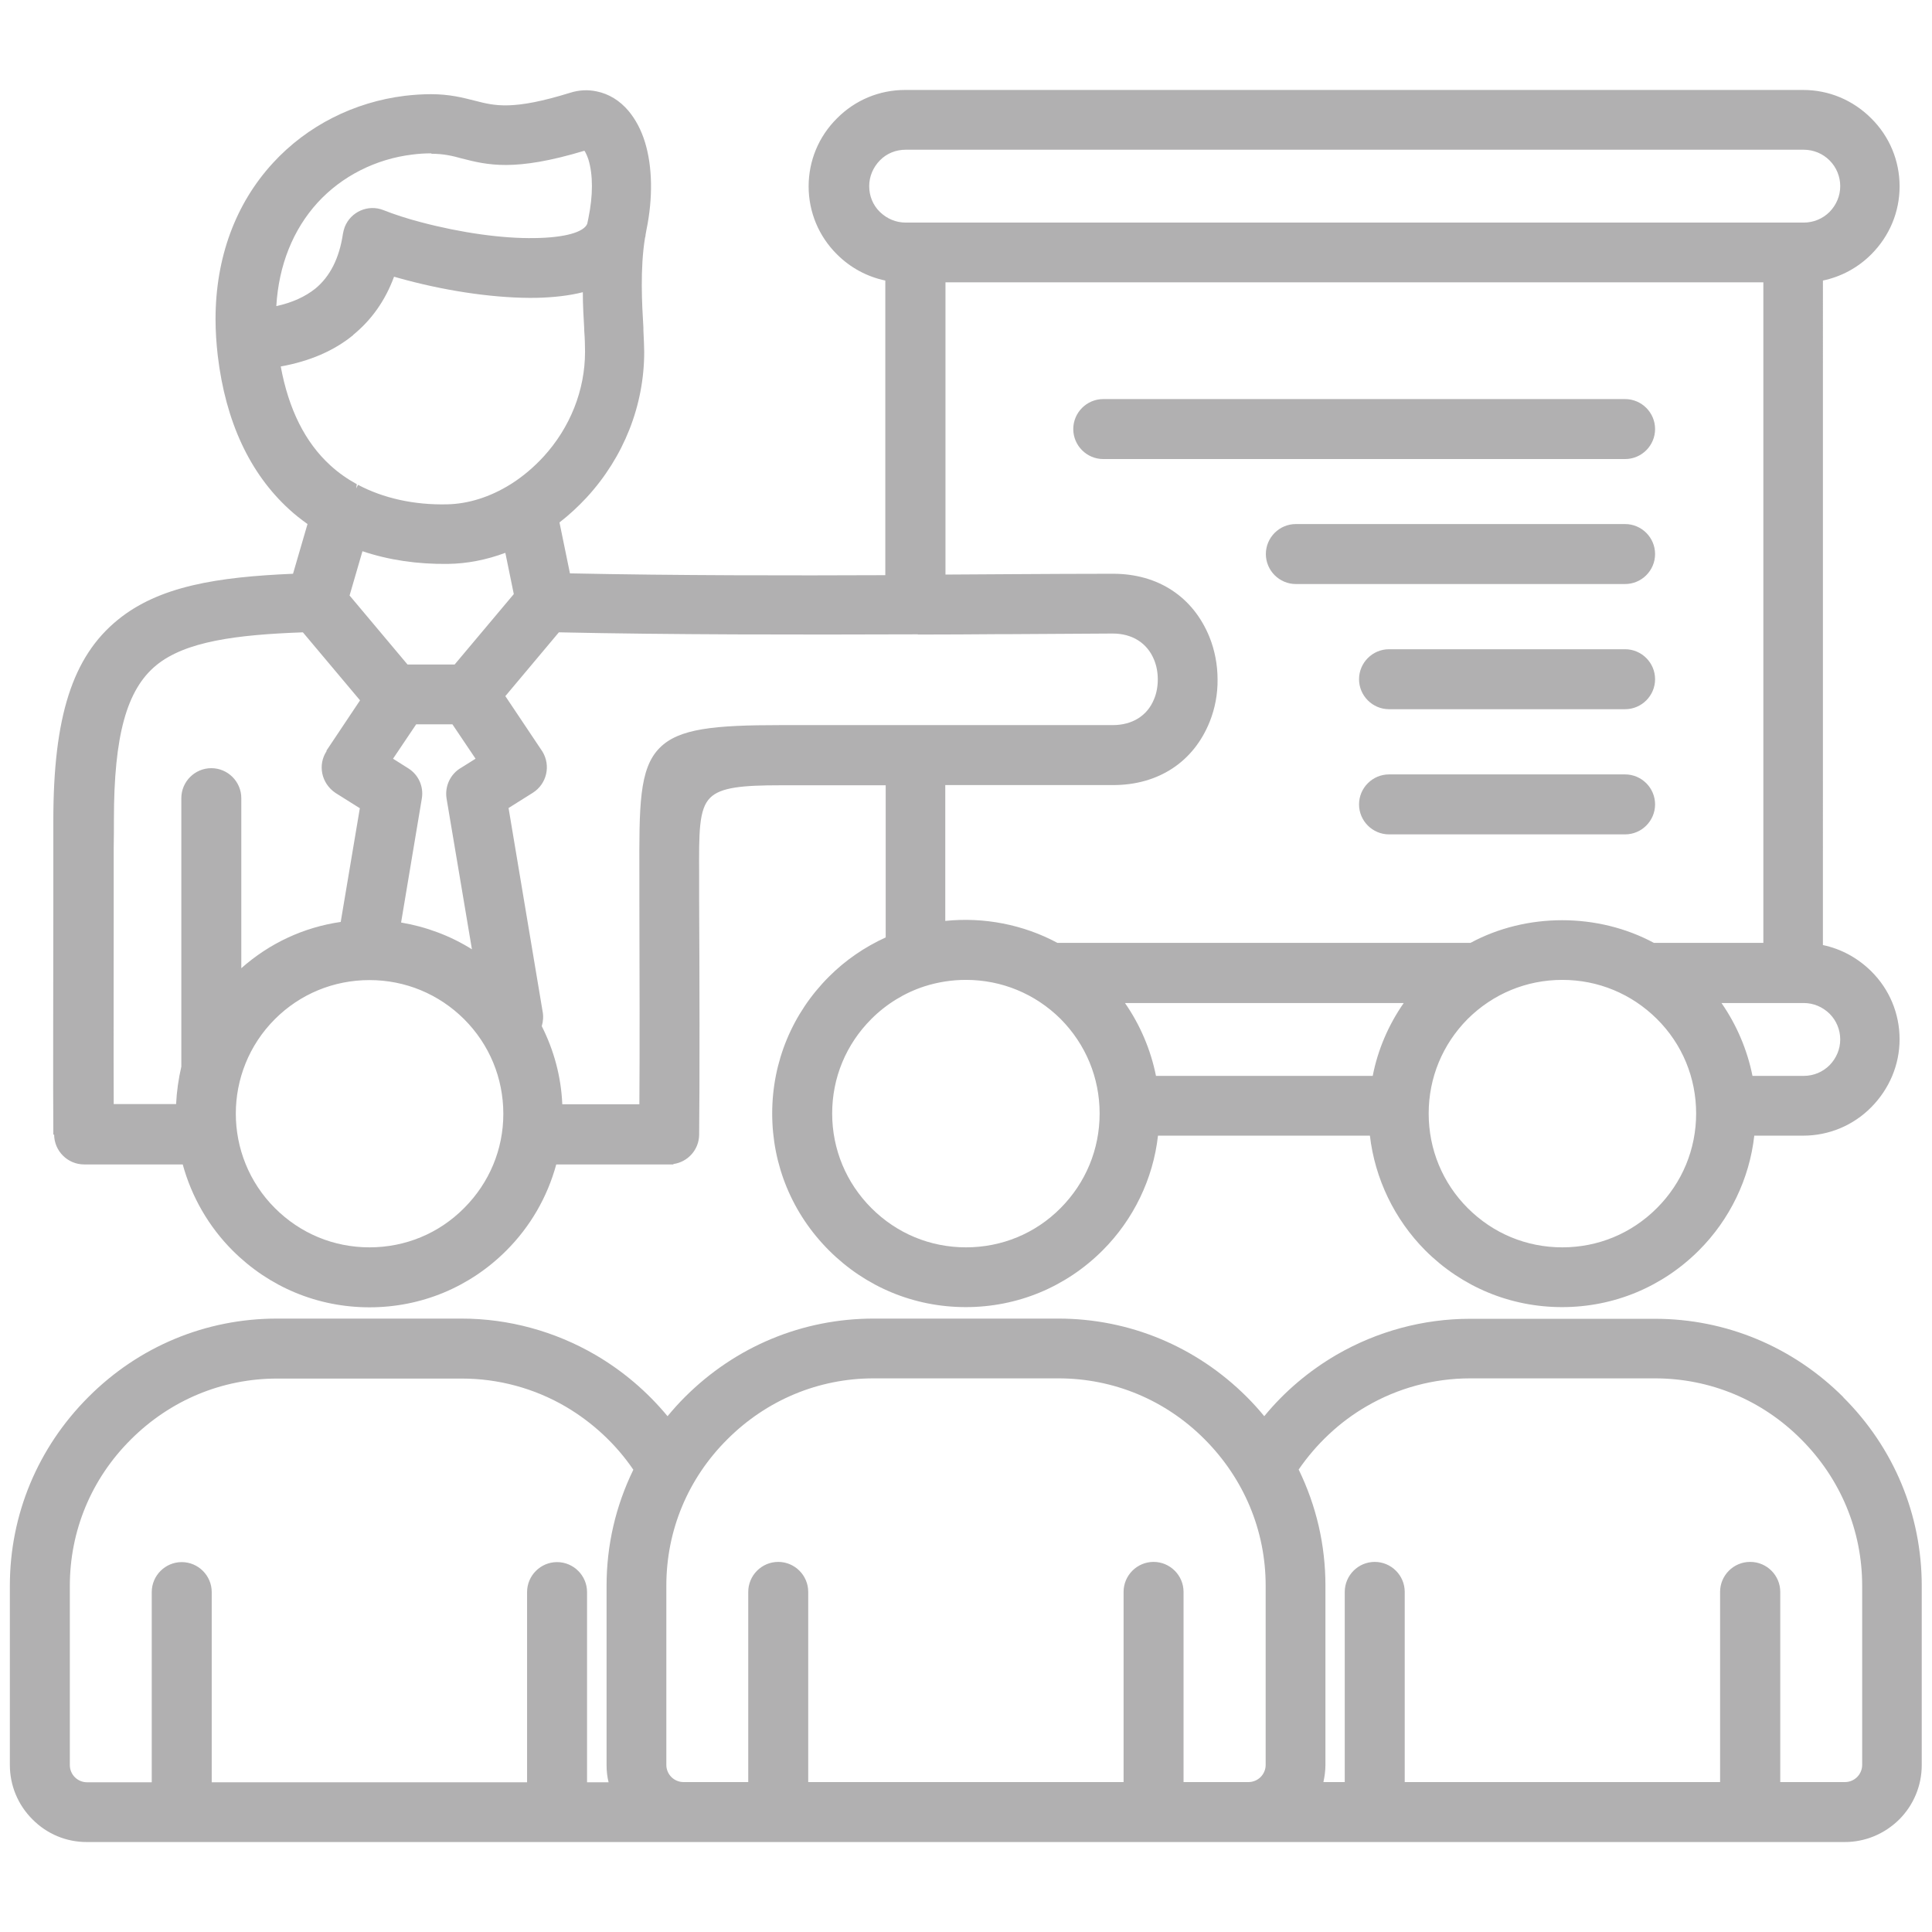 <?xml version="1.0" encoding="UTF-8"?>
<svg id="Layer_1" data-name="Layer 1" xmlns="http://www.w3.org/2000/svg" viewBox="0 0 96 96">
  <path d="M80.75,38.48h-11.73c-.82,0-1.49.67-1.49,1.49s.67,1.49,1.49,1.49h11.73c.82,0,1.49-.67,1.49-1.49s-.67-1.49-1.49-1.49Z" fill="#b1b0b1"/>
  <path d="M80.75,32.26h-11.73c-.82,0-1.49.67-1.49,1.49s.67,1.49,1.49,1.49h11.73c.82,0,1.49-.67,1.49-1.49s-.67-1.49-1.49-1.49Z" fill="#b1b0b1"/>
  <path d="M2.69,56.37c0,.82.67,1.49,1.49,1.49h4.9c.44,1.61,1.29,3.09,2.48,4.28,1.82,1.82,4.23,2.82,6.8,2.82s4.98-1,6.8-2.82c1.19-1.19,2.04-2.66,2.48-4.28h5.82v-.02c.72-.1,1.27-.71,1.28-1.45.03-2.47.02-8.21,0-11.65v-1.25c-.01-2.12-.02-3.29.55-3.85.52-.52,1.59-.62,3.52-.62h5.2v7.56c-1.05.48-2,1.13-2.82,1.95-1.82,1.82-2.82,4.23-2.82,6.8,0,2.57,1,4.98,2.82,6.8,1.82,1.82,4.23,2.82,6.8,2.82s4.98-1,6.8-2.82c1.53-1.53,2.51-3.55,2.75-5.7h10.53c.25,2.14,1.22,4.16,2.75,5.7,1.82,1.82,4.23,2.82,6.8,2.82s4.98-1,6.8-2.82c1.53-1.53,2.51-3.55,2.75-5.7h2.43c1.27,0,2.48-.5,3.38-1.41s1.41-2.11,1.41-3.38-.5-2.48-1.41-3.38c-.67-.66-1.49-1.11-2.4-1.3V13.94c.91-.19,1.74-.64,2.4-1.3.91-.91,1.41-2.11,1.41-3.38s-.5-2.48-1.41-3.38c-.91-.91-2.11-1.41-3.38-1.41h-44.63c-1.27,0-2.48.5-3.38,1.41-.91.9-1.41,2.11-1.41,3.38s.5,2.48,1.41,3.38c.66.66,1.49,1.11,2.4,1.3v14.64c-4.59.02-10.46.02-15.67-.09l-.52-2.53c.48-.37.93-.79,1.35-1.24,1.85-2.01,2.86-4.58,2.86-7.23,0-.25-.02-.63-.04-1.09v-.12c-.07-1.16-.17-2.92.08-4.46.02-.06.03-.12.03-.17.01-.07.03-.15.04-.22.33-1.6.3-3.15-.07-4.36-.19-.62-.47-1.14-.82-1.56-.43-.51-.98-.85-1.59-.97-.43-.09-.87-.07-1.31.07-2.84.88-3.74.65-4.71.4-.63-.16-1.28-.33-2.21-.33-.42,0-.86.03-1.29.08-2.53.31-4.86,1.49-6.55,3.33-1.87,2.03-2.86,4.72-2.86,7.77,0,.59.04,1.2.11,1.81.39,3.28,1.59,5.85,3.55,7.64.28.26.59.5.91.73l-.72,2.47c-3.75.16-6.66.61-8.72,2.3-2.24,1.83-3.19,4.81-3.19,9.96,0,2.78,0,3.35,0,3.97v.35c0,3.94-.02,8.84,0,11.19,0,.04,0,.07,0,.11ZM69.75,49.84c-.76,1.09-1.29,2.33-1.54,3.62h-10.77c-.26-1.3-.79-2.54-1.54-3.62h13.86ZM46.99,39.01h8.32c2.25,0,4-1.15,4.8-3.15.26-.65.4-1.37.39-2.1,0-.73-.14-1.45-.4-2.1-.81-2-2.55-3.15-4.79-3.15h-.02c-1.62,0-3.3.01-5.02.02l-3.29.02v-14.52h40.64v32.82h-5.44c-2.79-1.5-6.33-1.5-9.11,0h-20.53c-1.69-.91-3.66-1.29-5.57-1.09v-6.75ZM45.62,31.53c1.4,0,2.79-.01,4.15-.02h.51c1.73-.01,3.42-.02,5.01-.03h0c.97,0,1.71.47,2.05,1.29.13.31.19.65.19.99s-.06.69-.19.99c-.33.81-1.07,1.28-2.05,1.28h-16.49c-3.32,0-5.07.17-6.02,1.13-1.03,1.03-1.02,2.91-1.01,6.32v1.25c.01,3.73.02,7.57,0,10.14h-3.83c-.06-1.37-.41-2.67-1.02-3.88.07-.24.09-.49.04-.74l-1.69-10.1,1.21-.76c.69-.44.9-1.35.47-2.05l-1.84-2.75,2.66-3.17c5.51.12,11.99.12,17.58.1.09,0,.19,0,.25,0ZM48,48.69c1.77,0,3.44.69,4.7,1.94,1.25,1.26,1.94,2.92,1.94,4.7s-.69,3.44-1.94,4.7c-1.25,1.26-2.92,1.95-4.7,1.95s-3.44-.69-4.7-1.95c-1.25-1.25-1.95-2.92-1.95-4.7s.69-3.44,1.95-4.7c.74-.74,1.65-1.3,2.64-1.62.66-.21,1.35-.32,2.05-.32ZM84.28,55.33c0,1.77-.69,3.44-1.95,4.7-1.26,1.26-2.92,1.95-4.7,1.95s-3.44-.69-4.7-1.95c-1.25-1.25-1.94-2.92-1.94-4.7s.69-3.44,1.94-4.7c1.26-1.25,2.92-1.94,4.7-1.94s3.44.69,4.7,1.94c1.26,1.25,1.95,2.92,1.95,4.7ZM89.63,49.84c.48,0,.93.19,1.28.53.34.34.53.8.53,1.28s-.19.93-.53,1.28c-.34.34-.8.53-1.28.53h-2.55c-.26-1.3-.79-2.54-1.54-3.62h4.1ZM90.91,10.53c-.34.34-.8.53-1.28.53h-44.63c-.48,0-.93-.19-1.28-.53s-.53-.8-.53-1.28.19-.93.53-1.28.8-.53,1.28-.53h44.63c.48,0,.94.19,1.28.53.34.34.53.8.53,1.28s-.19.93-.53,1.28ZM21.44,7.64c.61,0,1.06.11,1.49.23,1.29.33,2.63.67,6.11-.38.06.09.13.23.2.44.23.76.23,1.78,0,2.9-.02.1-.04.19-.06.29-.17.42-1.12.69-2.61.71-1.59.03-3.66-.26-5.66-.79-.69-.18-1.33-.39-1.86-.6-.76-.3-1.62.08-1.92.84-.04.11-.07.22-.09.34-.18,1.21-.64,2.12-1.37,2.72-.5.4-1.15.7-1.94.87.12-2.03.83-3.8,2.05-5.14,1.21-1.32,2.89-2.17,4.71-2.39.31-.04.62-.06.94-.06ZM17.55,16.64c.92-.75,1.6-1.72,2.03-2.89.19.05.38.11.58.16,2.25.6,4.6.92,6.49.89.86-.02,1.64-.11,2.31-.28,0,.67.04,1.28.07,1.82v.08c.03.4.04.74.04,1.06,0,1.91-.74,3.77-2.07,5.22-.47.51-1,.96-1.56,1.32-.03.02-.05.03-.08.05-1.01.63-2.1.97-3.14.99-1.65.04-3.19-.31-4.43-.97l-.09.18h0l.03-.21c-.49-.27-.93-.58-1.32-.94-1.25-1.14-2.07-2.79-2.46-4.91,1.44-.26,2.65-.78,3.6-1.56ZM18.01,27.39c1.31.44,2.74.65,4.24.63.95-.01,1.92-.2,2.86-.55l.42,2.05-2.94,3.5h-2.34l-2.88-3.43.64-2.2ZM20.69,35.99h1.79l1.15,1.71-.7.44c-.54.3-.84.92-.74,1.54l1.26,7.49c-1.07-.67-2.27-1.12-3.52-1.33l1.03-6.16c.1-.59-.16-1.18-.67-1.5l-.76-.48,1.15-1.71ZM17.63,24.22h0s0,0,0,0h0ZM13.66,50.64c1.25-1.25,2.92-1.94,4.7-1.94s3.44.69,4.7,1.94c1.26,1.26,1.95,2.93,1.95,4.71,0,1.77-.7,3.43-1.95,4.68-1.25,1.26-2.92,1.95-4.7,1.95s-3.44-.69-4.7-1.95c-2.59-2.59-2.59-6.8,0-9.39ZM16.23,37.32c-.45.68-.27,1.6.44,2.08l1.21.76-.95,5.65c-1.85.27-3.54,1.06-4.94,2.3v-8.45c0-.82-.67-1.49-1.49-1.49s-1.49.67-1.49,1.49v13.34c-.14.61-.23,1.23-.26,1.86h-3.1c-.01-2.57,0-6.42,0-10.15v-2.61c.01-.55.01-.89.01-1.37,0-4.17.63-6.46,2.1-7.67,1.45-1.19,3.97-1.52,7.29-1.64l2.84,3.38-1.67,2.5Z" fill="#b1b0b1"/>
  <path d="M91.6,69.43c-2.51-2.51-5.84-3.9-9.37-3.9h-9.18c-2.33,0-4.62.62-6.64,1.79-1.37.8-2.58,1.82-3.59,3.05-.27-.33-.56-.65-.86-.95-2.51-2.51-5.84-3.9-9.37-3.9h-9.18c-3.53,0-6.86,1.38-9.38,3.9-.3.3-.58.61-.86.95-1.01-1.22-2.22-2.25-3.59-3.05-2.01-1.17-4.31-1.8-6.64-1.8h-9.18c-3.53,0-6.86,1.38-9.37,3.9-2.51,2.51-3.9,5.84-3.9,9.37v8.91c0,1.02.4,1.98,1.12,2.7.72.73,1.68,1.13,2.7,1.13h87.35c1.02,0,1.98-.4,2.71-1.12.72-.72,1.12-1.69,1.12-2.7v-8.91c0-3.53-1.38-6.86-3.9-9.37ZM30.24,88.56h-1.07v-9.45c0-.82-.67-1.49-1.49-1.49s-1.49.67-1.49,1.49v9.45h-15.67v-9.45c0-.82-.67-1.49-1.49-1.49s-1.49.67-1.49,1.49v9.45h-3.22c-.22,0-.44-.09-.6-.25s-.25-.38-.25-.6v-8.91c0-2.74,1.07-5.32,3.03-7.27,1.95-1.95,4.53-3.03,7.27-3.03h9.18c1.81,0,3.59.48,5.15,1.39,1.33.78,2.5,1.86,3.37,3.14-.88,1.81-1.33,3.75-1.33,5.77v8.91c0,.29.03.57.1.85ZM57.32,77.61c-.82,0-1.49.67-1.49,1.49v9.45s-15.67,0-15.67,0v-9.45c0-.82-.67-1.49-1.49-1.49s-1.49.67-1.49,1.49v9.45h-3.22c-.22,0-.44-.09-.6-.25s-.25-.38-.25-.6v-8.91c0-2.74,1.07-5.32,3.03-7.27,1.95-1.95,4.53-3.03,7.27-3.03h9.18c2.74,0,5.32,1.07,7.27,3.03s3.03,4.53,3.03,7.27v8.91c0,.22-.09.44-.25.6-.16.16-.38.25-.6.25h-3.23v-9.45c0-.82-.67-1.49-1.49-1.49ZM86.96,77.61c-.82,0-1.49.67-1.49,1.49v9.45h-15.67v-9.45c0-.82-.67-1.49-1.49-1.49s-1.49.67-1.49,1.49v9.45h-1.06c.06-.28.1-.57.1-.85v-8.91c0-2.02-.45-3.96-1.33-5.77.88-1.28,2.04-2.37,3.37-3.14,1.56-.91,3.34-1.39,5.15-1.39h9.18c2.74,0,5.32,1.07,7.27,3.03,1.95,1.95,3.03,4.53,3.03,7.27v8.91c0,.22-.09.44-.25.6-.16.16-.38.25-.6.25h-3.22v-9.45c0-.82-.67-1.49-1.49-1.49Z" fill="#b1b0b1"/>
  <path d="M80.75,26.04h-16.36c-.82,0-1.49.67-1.49,1.49s.67,1.49,1.49,1.49h16.36c.82,0,1.49-.67,1.49-1.49s-.67-1.49-1.49-1.49Z" fill="#b1b0b1"/>
  <path d="M82.24,21.32c0-.82-.67-1.49-1.49-1.49h-25.93c-.82,0-1.49.67-1.49,1.49s.67,1.49,1.49,1.49h25.93c.82,0,1.49-.67,1.49-1.49Z" fill="#b1b0b1"/>
</svg>
